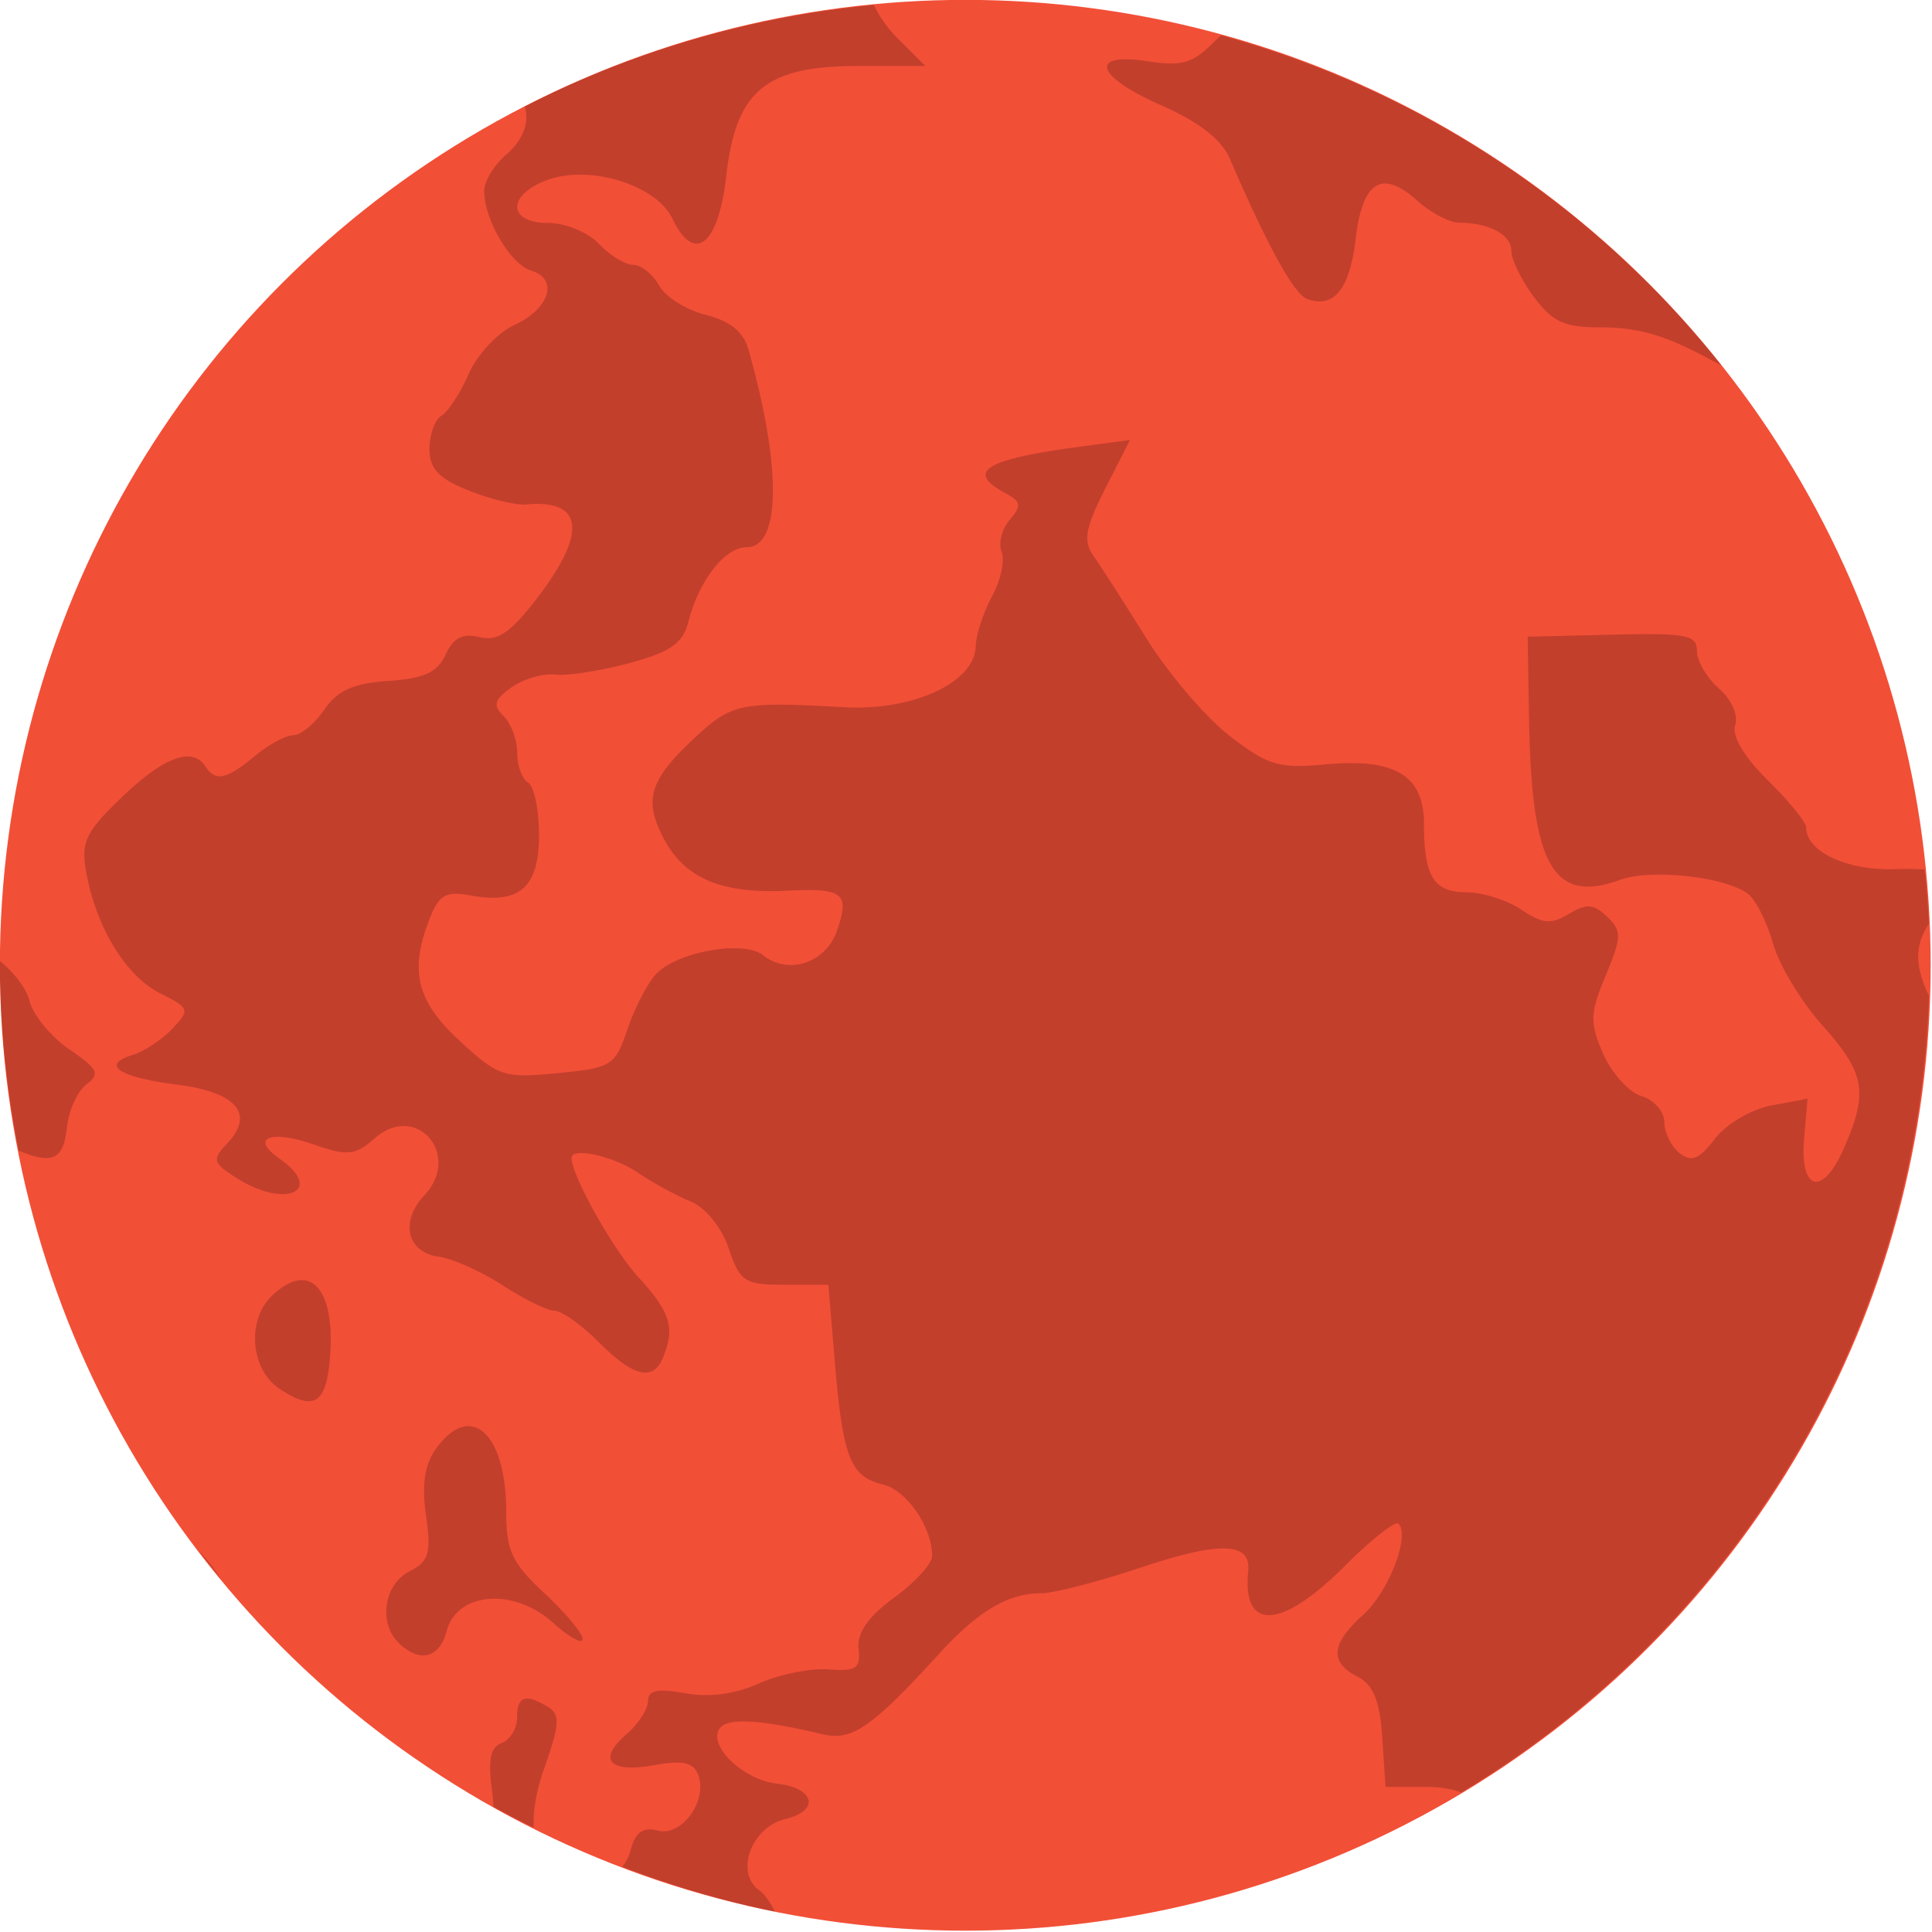 <svg height="16" width="16" xmlns="http://www.w3.org/2000/svg"><g transform="matrix(.615 0 0 .615 -1.846 -1.846)"><circle cx="16" cy="16" fill="#f24f37" r="13"/><path d="m14.772 3.07a13 13 0 0 0 -4.705 1.365c.065.208-.011.443-.25.65-.162.14-.295.359-.295.486 0 .39.352.988.633 1.075.374.116.248.515-.232.735-.222.102-.495.396-.608.653s-.278.511-.367.564c-.089.053-.163.254-.163.447 0 .27.123.4.528.562.29.116.637.201.772.188.774-.073.828.378.151 1.259-.359.468-.532.586-.777.527-.228-.055-.353.01-.457.236-.11.239-.289.321-.771.354-.473.033-.686.129-.863.388-.129.189-.317.343-.416.343-.1 0-.334.127-.521.282-.38.315-.528.347-.661.141-.176-.273-.556-.135-1.121.406-.5.479-.56.607-.485 1.022.134.739.535 1.395.993 1.624.399.2.407.221.165.477-.139.147-.378.305-.531.352-.44.134-.192.301.593.401.804.102 1.053.394.678.791-.209.222-.198.263.138.474.657.413 1.179.16.562-.271-.396-.277-.119-.39.462-.189.463.16.555.151.829-.086.562-.487 1.173.233.659.777-.327.346-.228.764.196.821.187.025.576.2.865.387.289.188.603.342.698.342s.363.19.595.423c.472.472.734.532.867.199.16-.399.096-.605-.335-1.075-.343-.374-.9-1.369-.9-1.607 0-.147.567-.022.884.194.198.136.519.31.713.39.207.085.421.347.519.635.153.451.214.49.754.49h.588l.089 1.056c.107 1.27.209 1.528.645 1.633.321.077.664.575.664.964 0 .103-.231.357-.513.562-.35.255-.501.473-.477.686.029.266-.031.307-.408.279-.243-.018-.663.067-.934.189-.32.144-.667.19-.993.132-.374-.067-.501-.041-.501.105 0 .108-.131.31-.291.448-.396.343-.232.524.375.415.377-.068.524-.038.589.124.138.345-.212.84-.538.758-.206-.052-.305.019-.369.263-.023.086-.063.16-.112.222a13 13 0 0 0 2.057.608c-.065-.125-.139-.237-.211-.288-.335-.237-.111-.851.35-.962.47-.113.396-.418-.116-.476-.447-.051-.924-.504-.774-.736.1-.156.529-.133 1.395.072.391.093.659-.093 1.565-1.085.525-.575.928-.814 1.371-.814.169 0 .771-.155 1.339-.345 1.073-.359 1.492-.346 1.452.046-.082.815.443.788 1.298-.066.356-.356.681-.613.724-.573.164.157-.131.919-.474 1.228-.435.391-.456.638-.074.834.21.107.299.326.331.815l.044.668h.543c.191 0 .348.026.476.075a13 13 0 0 0 6.298-10.729c-.199-.425-.185-.682 0-.971a13 13 0 0 0 -.058-.729c-.119-.005-.239-.011-.378-.005-.655.027-1.216-.231-1.216-.56 0-.069-.232-.356-.517-.636-.322-.318-.488-.598-.439-.744.044-.132-.051-.346-.218-.491-.163-.141-.297-.369-.297-.505 0-.218-.139-.245-1.14-.221l-1.14.028.019 1.123c.034 1.968.327 2.479 1.231 2.149.414-.151 1.431-.037 1.72.193.105.083.256.385.336.67.08.286.378.78.663 1.098.576.645.621.896.291 1.653-.288.66-.598.584-.537-.132l.046-.533-.487.091c-.27.051-.608.25-.759.447-.216.28-.317.321-.479.193-.113-.09-.204-.279-.204-.419s-.139-.296-.308-.348-.401-.307-.515-.569c-.183-.419-.178-.547.034-1.055.216-.516.218-.601.019-.791-.182-.174-.276-.18-.515-.037-.241.144-.354.133-.64-.058-.191-.128-.524-.234-.74-.234-.439 0-.571-.213-.571-.919 0-.652-.389-.889-1.314-.804-.642.059-.784.017-1.302-.382-.32-.246-.826-.839-1.125-1.319-.299-.48-.621-.981-.715-1.113-.135-.192-.103-.375.163-.898l.334-.656-.706.095c-1.256.17-1.51.333-.97.622.21.113.22.171.057.358-.106.123-.156.317-.11.432.046.115-.012.385-.129.6-.117.215-.216.518-.22.673-.012.485-.842.87-1.766.819-1.4-.077-1.514-.055-2.011.406-.622.577-.702.846-.413 1.381.281.52.778.727 1.64.684.771-.038.858.03.682.54-.15.433-.653.6-.994.329-.263-.209-1.168-.047-1.446.258-.116.128-.289.463-.383.744-.163.485-.21.515-.938.585-.727.071-.796.047-1.319-.434-.583-.537-.682-.948-.401-1.655.124-.313.217-.364.55-.303.659.121.919-.109.919-.812 0-.341-.066-.661-.147-.708-.081-.048-.147-.229-.147-.402s-.083-.397-.184-.495c-.147-.143-.126-.22.109-.386.161-.114.427-.191.589-.171.162.019.61-.051.995-.155.557-.151.721-.264.796-.557.143-.556.492-1.003.785-1.003.462 0 .472-1.087.023-2.667-.067-.234-.249-.382-.572-.462-.261-.065-.545-.243-.631-.396-.085-.153-.242-.278-.348-.278s-.313-.127-.46-.282c-.147-.156-.453-.282-.684-.282-.549 0-.558-.378-.014-.578.575-.211 1.471.066 1.687.521.294.617.619.359.724-.573.13-1.153.527-1.484 1.781-1.484h.901l-.395-.395c-.123-.123-.225-.274-.296-.421zm4.673.409c-.025.023-.05.042-.075.067-.301.308-.443.352-.909.281-.814-.124-.709.204.192.599.487.214.8.458.906.705.514 1.19.867 1.831 1.045 1.897.359.132.573-.133.653-.81.091-.777.354-.941.826-.517.183.165.439.3.569.3.403 0 .702.162.702.381 0 .115.136.393.303.618.246.331.413.41.873.41.565 0 .911.106 1.619.496.011.006.022.008.033.014a13 13 0 0 0 -6.736-4.441zm-16.442 12.465a13 13 0 0 0 -.003.056 13 13 0 0 0  .254 2.497c.471.192.601.116.65-.322.025-.226.144-.484.264-.573.186-.137.152-.207-.229-.467-.247-.168-.49-.462-.54-.653-.048-.184-.212-.386-.397-.538zm4.092 4.297c-.121-.013-.268.053-.43.208-.344.329-.292.99.098 1.252.446.299.619.212.675-.34.07-.682-.076-1.092-.343-1.12zm2.206 1.965c-.133.004-.279.1-.425.3-.155.212-.198.486-.138.901.073.511.041.62-.226.757-.343.176-.417.698-.136.967.28.268.546.198.642-.169.137-.522.901-.584 1.424-.114.223.2.405.301.405.225 0-.077-.232-.355-.515-.618-.434-.403-.514-.574-.514-1.093 0-.732-.225-1.165-.517-1.155zm-3.623 1.678a13 13 0 0 0  .301.38c-.089-.136-.19-.268-.301-.379zm4.381 1.996c-.066.023-.094.105-.094.25 0 .147-.094.301-.208.343-.152.056-.187.232-.128.653.011.079.014.142.018.207a13 13 0 0 0  .541.278c-.009-.225.032-.49.15-.821.2-.563.207-.704.044-.802-.153-.093-.256-.129-.322-.107z" opacity=".2"/></g></svg>